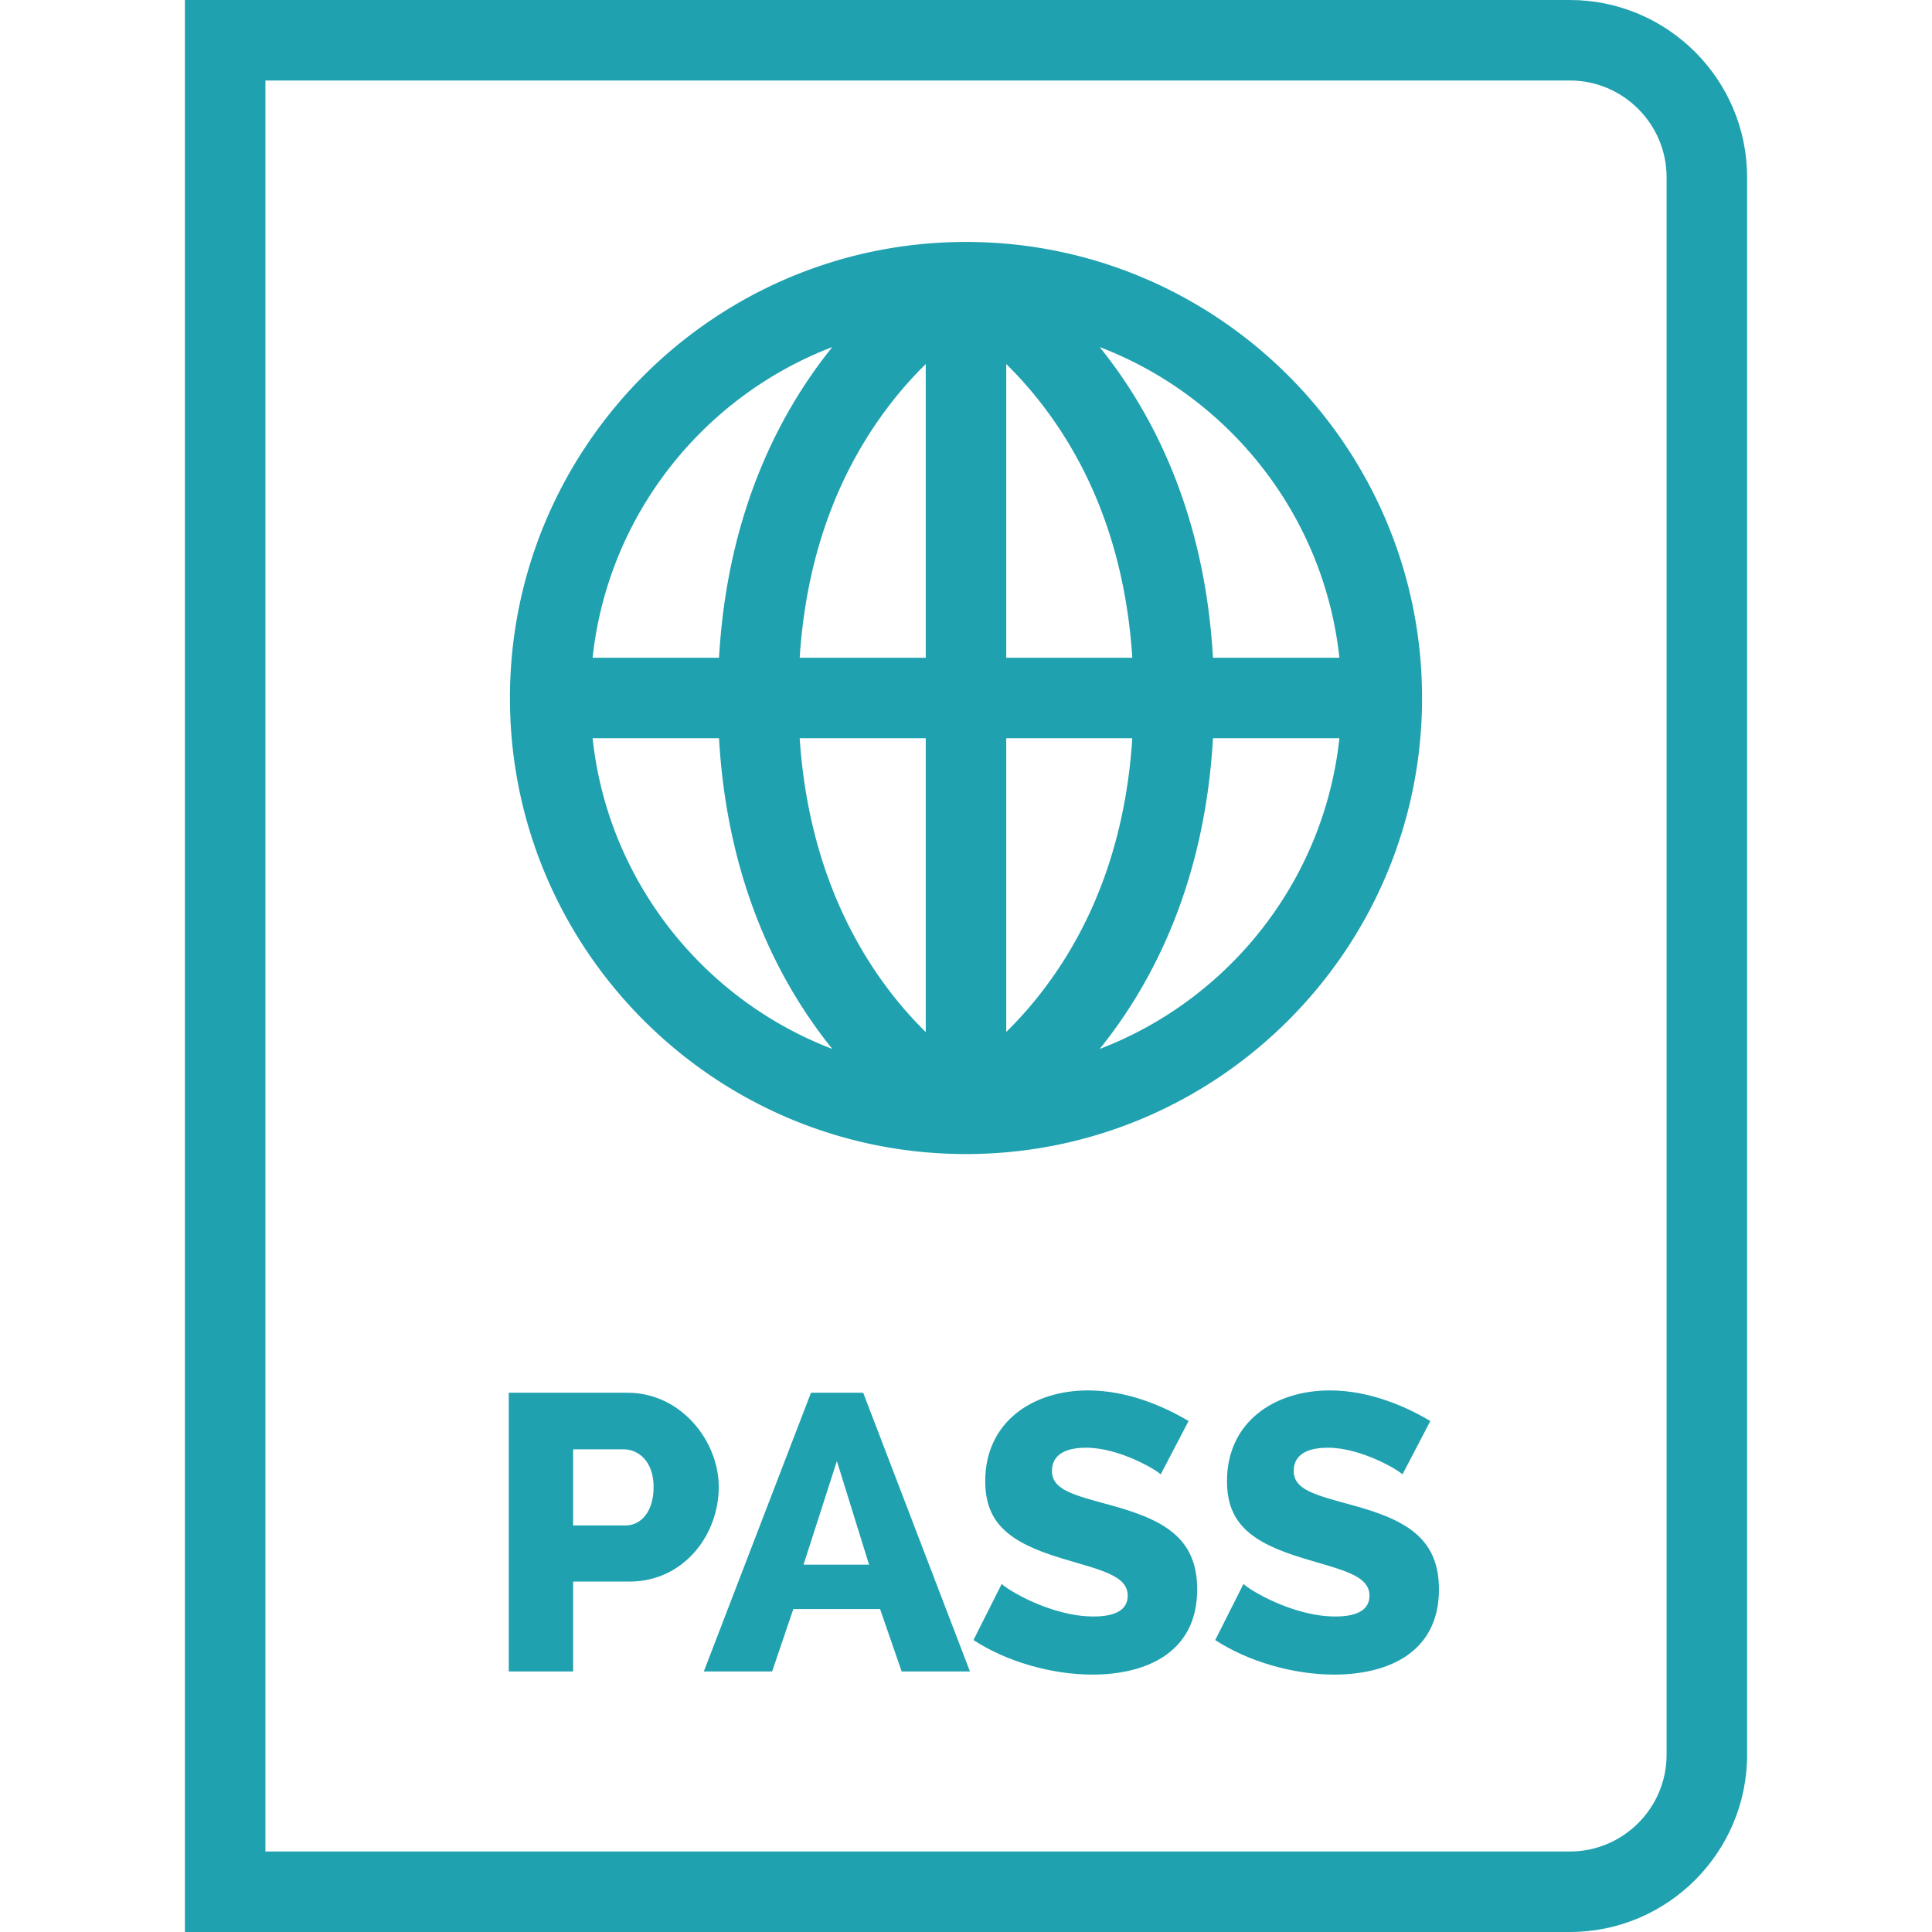 <svg xmlns="http://www.w3.org/2000/svg" width="48" height="48" fill="#1fa1af" viewBox="0 0 480 480"><path d="M240 286.722c62.477 0 113.305-50.829 113.305-113.306S302.477 60.11 240 60.11s-113.305 50.829-113.305 113.306S177.523 286.722 240 286.722zm-92.768-103.306h31.409c2.062 36.078 15.083 60.997 28.145 77.191-32.114-12.275-55.766-41.804-59.554-77.191zM250 256.384v-72.968h31.319c-1.602 24.673-9.219 45.938-22.723 63.312a96.412 96.412 0 0 1-8.596 9.656zm0-92.968V90.449a96.537 96.537 0 0 1 8.597 9.656c13.503 17.374 21.12 38.638 22.723 63.311H250zm-20-72.967v72.967h-31.319c1.602-24.673 9.219-45.937 22.723-63.311A96.536 96.536 0 0 1 230 90.449zm0 92.967v72.999c-12.49-12.282-28.82-35.295-31.318-72.999H230zm43.214 77.191c13.062-16.194 26.083-41.113 28.145-77.191h31.409c-3.788 35.387-27.44 64.916-59.554 77.191zm59.554-97.191h-31.409c-2.062-36.078-15.084-60.997-28.146-77.191 32.114 12.275 55.767 41.803 59.555 77.191zm-125.98-77.191c-13.062 16.194-26.084 41.114-28.146 77.191h-31.409c3.787-35.388 27.44-64.916 59.555-77.191z"/><path d="M390.016 0H45.939v480h344.076c24.286 0 44.045-19.758 44.045-44.045V44.045C434.061 19.758 414.302 0 390.016 0zm24.045 435.955c0 13.258-10.786 24.045-24.045 24.045H65.939V20h324.076c13.259 0 24.045 10.787 24.045 24.045v391.91z"/><path d="M155.948 346.028H126.4v69.238h15.992v-22.332h14.043c13.263 0 22.137-11.409 22.137-23.502 0-11.506-9.459-23.404-22.624-23.404zm-.487 32.961h-13.068v-18.918h12.482c3.706 0 7.51 2.925 7.51 9.361 0 6.242-3.219 9.557-6.924 9.557zm46.025-32.961l-26.623 69.238h16.969l5.266-15.506h21.551l5.364 15.506h16.968l-26.525-69.238h-12.97zm-1.853 42.713l8.289-25.745 7.996 25.745h-16.285zm76.157-14.822c-9.265-2.536-14.433-3.804-14.433-8.484 0-3.804 3.023-5.754 8.484-5.754 8.289 0 17.553 5.559 18.528 6.632l6.924-13.263c-6.046-3.608-15.116-7.606-24.965-7.606-13.848 0-25.55 7.898-25.55 22.526 0 10.435 5.948 15.213 18.723 19.114 9.558 2.925 16.676 4.193 16.676 9.361 0 3.315-2.73 5.169-8.483 5.169-10.63 0-21.552-6.729-22.819-8.095l-7.021 13.945c8.191 5.364 19.406 8.582 29.549 8.582 13.359 0 26.037-5.461 26.037-21.162-.001-12.871-8.387-17.358-21.65-20.965zm60.067 0c-9.265-2.536-14.434-3.804-14.434-8.484 0-3.804 3.023-5.754 8.484-5.754 8.289 0 17.554 5.559 18.529 6.632l6.924-13.263c-6.047-3.608-15.116-7.606-24.965-7.606-13.848 0-25.551 7.898-25.551 22.526 0 10.435 5.949 15.213 18.725 19.114 9.557 2.925 16.675 4.193 16.675 9.361 0 3.315-2.73 5.169-8.483 5.169-10.63 0-21.553-6.729-22.82-8.095l-7.021 13.945c8.191 5.364 19.406 8.582 29.549 8.582 13.359 0 26.037-5.461 26.037-21.162 0-12.871-8.387-17.358-21.649-20.965z"/></svg>